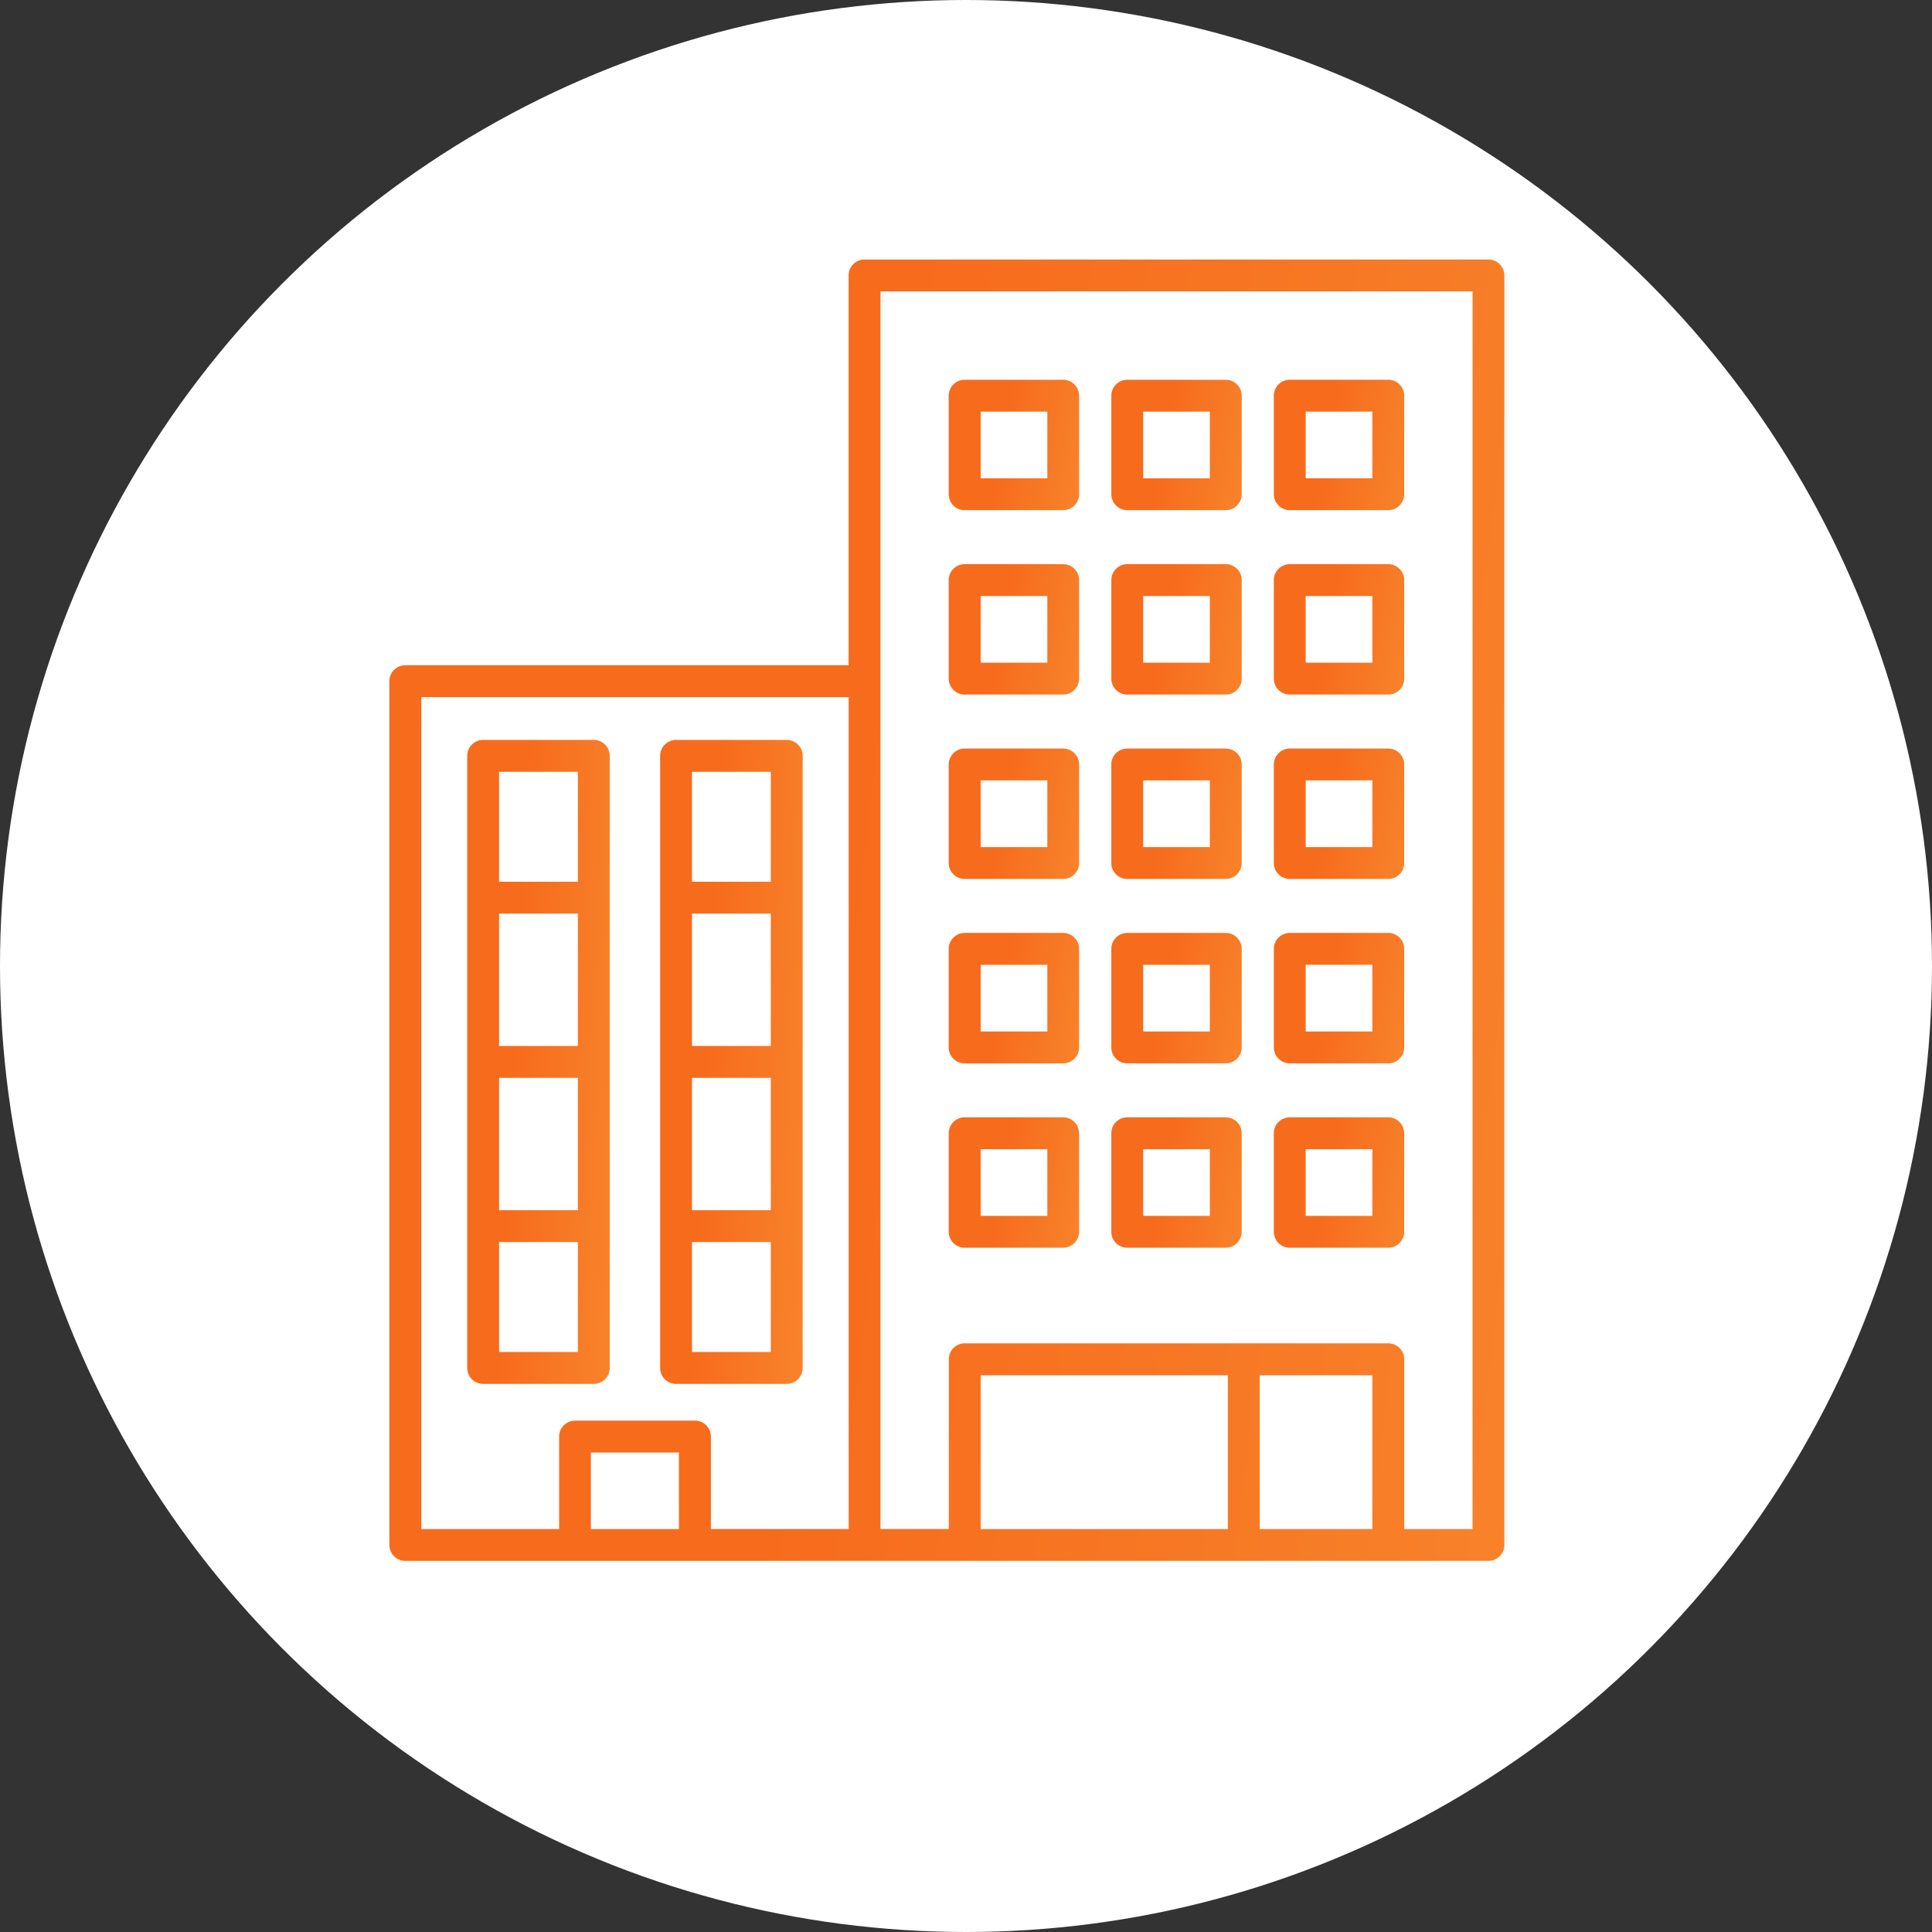 <svg xmlns="http://www.w3.org/2000/svg" xmlns:xlink="http://www.w3.org/1999/xlink" width="129" height="129" viewBox="0 0 129 129"><rect x="0" y="0" width="129" height="129" fill="#333333" stroke="none"/><defs><linearGradient id="a" x1="0.5" y1="-0.085" x2="3.633" y2="0.5" gradientUnits="objectBoundingBox"><stop offset="0" stop-color="#f76b1c"/><stop offset="1" stop-color="#fad961"/></linearGradient></defs><g transform="translate(-261 -2229)"><circle cx="64.5" cy="64.5" r="64.5" transform="translate(261 2229)" fill="#fff"/><g transform="translate(-3053.048 256.893)"><path d="M5276.956,307.147h-7.389a1.064,1.064,0,0,0-1.063,1.064V349.08a1.064,1.064,0,0,0,1.063,1.064h7.389a1.064,1.064,0,0,0,1.063-1.064V308.211A1.063,1.063,0,0,0,5276.956,307.147Zm-1.063,9.469h-5.261v-7.341h5.261Zm-1.93,2.127h1.93v8.839h-5.261v-8.839Zm1.93,10.966v8.839h-5.261v-8.839h5.261Zm-5.261,10.966h5.261v7.341h-5.261Z" transform="translate(-1923.26 1714.365)" fill="url(#a)"/><path d="M5365.926,349.08V308.211a1.064,1.064,0,0,0-1.064-1.064h-7.389a1.064,1.064,0,0,0-1.063,1.064V349.08a1.064,1.064,0,0,0,1.063,1.064h7.389A1.064,1.064,0,0,0,5365.926,349.08Zm-2.127-32.464h-5.262v-7.341h5.262Zm-1.93,2.127h1.93v8.839h-5.262v-8.839Zm1.93,10.966v8.839h-5.262v-8.839h5.262Zm-5.262,10.966h5.262v7.341h-5.262Z" transform="translate(-1998.285 1714.365)" fill="url(#a)"/><path d="M5306.434,88.229h-41.661a1.064,1.064,0,0,0-1.064,1.064V115.32h-29.6a1.064,1.064,0,0,0-1.063,1.064v57.674a1.064,1.064,0,0,0,1.063,1.064h72.322a1.064,1.064,0,0,0,1.063-1.064V89.293A1.064,1.064,0,0,0,5306.434,88.229Zm-33.908,74.5h16.507v10.269h-16.507Zm18.634,0h7.521v10.269h-7.521Zm14.21,10.269h-4.562V161.661a1.064,1.064,0,0,0-1.063-1.064h-28.282a1.064,1.064,0,0,0-1.063,1.064v11.333h-4.562V90.356h39.534Zm-52.989,0H5246.5v-5.111h5.878Zm1.063-7.238h-8a1.064,1.064,0,0,0-1.063,1.064v6.175h-9.2V117.447h28.533v55.547h-9.2V166.82A1.064,1.064,0,0,0,5253.444,165.756Z" transform="translate(-1893 1901.205)" fill="url(#a)"/><path d="M5495.583,479.11H5489a1.064,1.064,0,0,0-1.064,1.064v6.579a1.064,1.064,0,0,0,1.064,1.063h6.578a1.063,1.063,0,0,0,1.063-1.063v-6.579A1.063,1.063,0,0,0,5495.583,479.11Zm-1.063,6.579h-4.451v-4.451h4.451Z" transform="translate(-2110.542 1567.601)" fill="url(#a)"/><path d="M5569.641,479.11h-6.579a1.064,1.064,0,0,0-1.063,1.064v6.579a1.063,1.063,0,0,0,1.063,1.063h6.579a1.064,1.064,0,0,0,1.063-1.063v-6.579A1.064,1.064,0,0,0,5569.641,479.11Zm-1.064,6.579h-4.451v-4.451h4.451Z" transform="translate(-2173.748 1567.601)" fill="url(#a)"/><path d="M5636.055,480.174v6.579a1.064,1.064,0,0,0,1.063,1.063h6.579a1.064,1.064,0,0,0,1.063-1.063v-6.579a1.064,1.064,0,0,0-1.063-1.064h-6.579A1.064,1.064,0,0,0,5636.055,480.174Zm6.579,5.515h-4.452v-4.451h4.452Z" transform="translate(-2236.953 1567.601)" fill="url(#a)"/><path d="M5495.583,395.091H5489a1.064,1.064,0,0,0-1.064,1.064v6.579A1.064,1.064,0,0,0,5489,403.8h6.578a1.063,1.063,0,0,0,1.063-1.064v-6.579A1.063,1.063,0,0,0,5495.583,395.091Zm-1.063,6.579h-4.451v-4.452h4.451Z" transform="translate(-2110.542 1639.308)" fill="url(#a)"/><path d="M5569.641,395.091h-6.579a1.064,1.064,0,0,0-1.063,1.064v6.579a1.064,1.064,0,0,0,1.063,1.064h6.579a1.064,1.064,0,0,0,1.063-1.064v-6.579A1.064,1.064,0,0,0,5569.641,395.091Zm-1.064,6.579h-4.451v-4.452h4.451Z" transform="translate(-2173.748 1639.308)" fill="url(#a)"/><path d="M5636.055,396.155v6.579a1.064,1.064,0,0,0,1.063,1.064h6.579a1.064,1.064,0,0,0,1.063-1.064v-6.579a1.064,1.064,0,0,0-1.063-1.064h-6.579A1.064,1.064,0,0,0,5636.055,396.155Zm6.579,5.515h-4.452v-4.452h4.452Z" transform="translate(-2236.953 1639.308)" fill="url(#a)"/><path d="M5495.583,311.075H5489a1.064,1.064,0,0,0-1.064,1.063v6.579a1.064,1.064,0,0,0,1.064,1.064h6.578a1.063,1.063,0,0,0,1.063-1.064v-6.579A1.063,1.063,0,0,0,5495.583,311.075Zm-1.063,6.578h-4.451V313.2h4.451Z" transform="translate(-2110.542 1711.013)" fill="url(#a)"/><path d="M5569.641,311.075h-6.579a1.063,1.063,0,0,0-1.063,1.063v6.579a1.064,1.064,0,0,0,1.063,1.064h6.579a1.064,1.064,0,0,0,1.063-1.064v-6.579A1.064,1.064,0,0,0,5569.641,311.075Zm-1.064,6.578h-4.451V313.2h4.451Z" transform="translate(-2173.748 1711.013)" fill="url(#a)"/><path d="M5636.055,312.138v6.579a1.064,1.064,0,0,0,1.063,1.064h6.579a1.064,1.064,0,0,0,1.063-1.064v-6.579a1.064,1.064,0,0,0-1.063-1.063h-6.579A1.064,1.064,0,0,0,5636.055,312.138Zm6.579,5.515h-4.452V313.2h4.452Z" transform="translate(-2236.953 1711.013)" fill="url(#a)"/><path d="M5495.583,227.056H5489a1.064,1.064,0,0,0-1.064,1.064V234.7a1.064,1.064,0,0,0,1.064,1.063h6.578a1.063,1.063,0,0,0,1.063-1.063V228.12A1.063,1.063,0,0,0,5495.583,227.056Zm-1.063,6.579h-4.451v-4.451h4.451Z" transform="translate(-2110.542 1782.72)" fill="url(#a)"/><path d="M5569.641,227.056h-6.579A1.064,1.064,0,0,0,5562,228.12V234.7a1.063,1.063,0,0,0,1.063,1.063h6.579a1.064,1.064,0,0,0,1.063-1.063V228.12A1.064,1.064,0,0,0,5569.641,227.056Zm-1.064,6.579h-4.451v-4.451h4.451Z" transform="translate(-2173.748 1782.72)" fill="url(#a)"/><path d="M5636.055,228.12V234.7a1.064,1.064,0,0,0,1.063,1.063h6.579a1.064,1.064,0,0,0,1.063-1.063V228.12a1.064,1.064,0,0,0-1.063-1.064h-6.579A1.064,1.064,0,0,0,5636.055,228.12Zm6.579,5.515h-4.452v-4.451h4.452Z" transform="translate(-2236.953 1782.72)" fill="url(#a)"/><path d="M5495.583,143.038H5489a1.064,1.064,0,0,0-1.064,1.064v6.578a1.064,1.064,0,0,0,1.064,1.064h6.578a1.063,1.063,0,0,0,1.063-1.064V144.1A1.063,1.063,0,0,0,5495.583,143.038Zm-1.063,6.579h-4.451v-4.451h4.451Z" transform="translate(-2110.542 1854.427)" fill="url(#a)"/><path d="M5569.641,143.038h-6.579A1.064,1.064,0,0,0,5562,144.1v6.578a1.064,1.064,0,0,0,1.063,1.064h6.579a1.064,1.064,0,0,0,1.063-1.064V144.1A1.064,1.064,0,0,0,5569.641,143.038Zm-1.064,6.579h-4.451v-4.451h4.451Z" transform="translate(-2173.748 1854.427)" fill="url(#a)"/><path d="M5636.055,144.1v6.578a1.064,1.064,0,0,0,1.063,1.064h6.579a1.064,1.064,0,0,0,1.063-1.064V144.1a1.064,1.064,0,0,0-1.063-1.064h-6.579A1.064,1.064,0,0,0,5636.055,144.1Zm6.579,5.515h-4.452v-4.451h4.452Z" transform="translate(-2236.953 1854.427)" fill="url(#a)"/></g></g></svg>